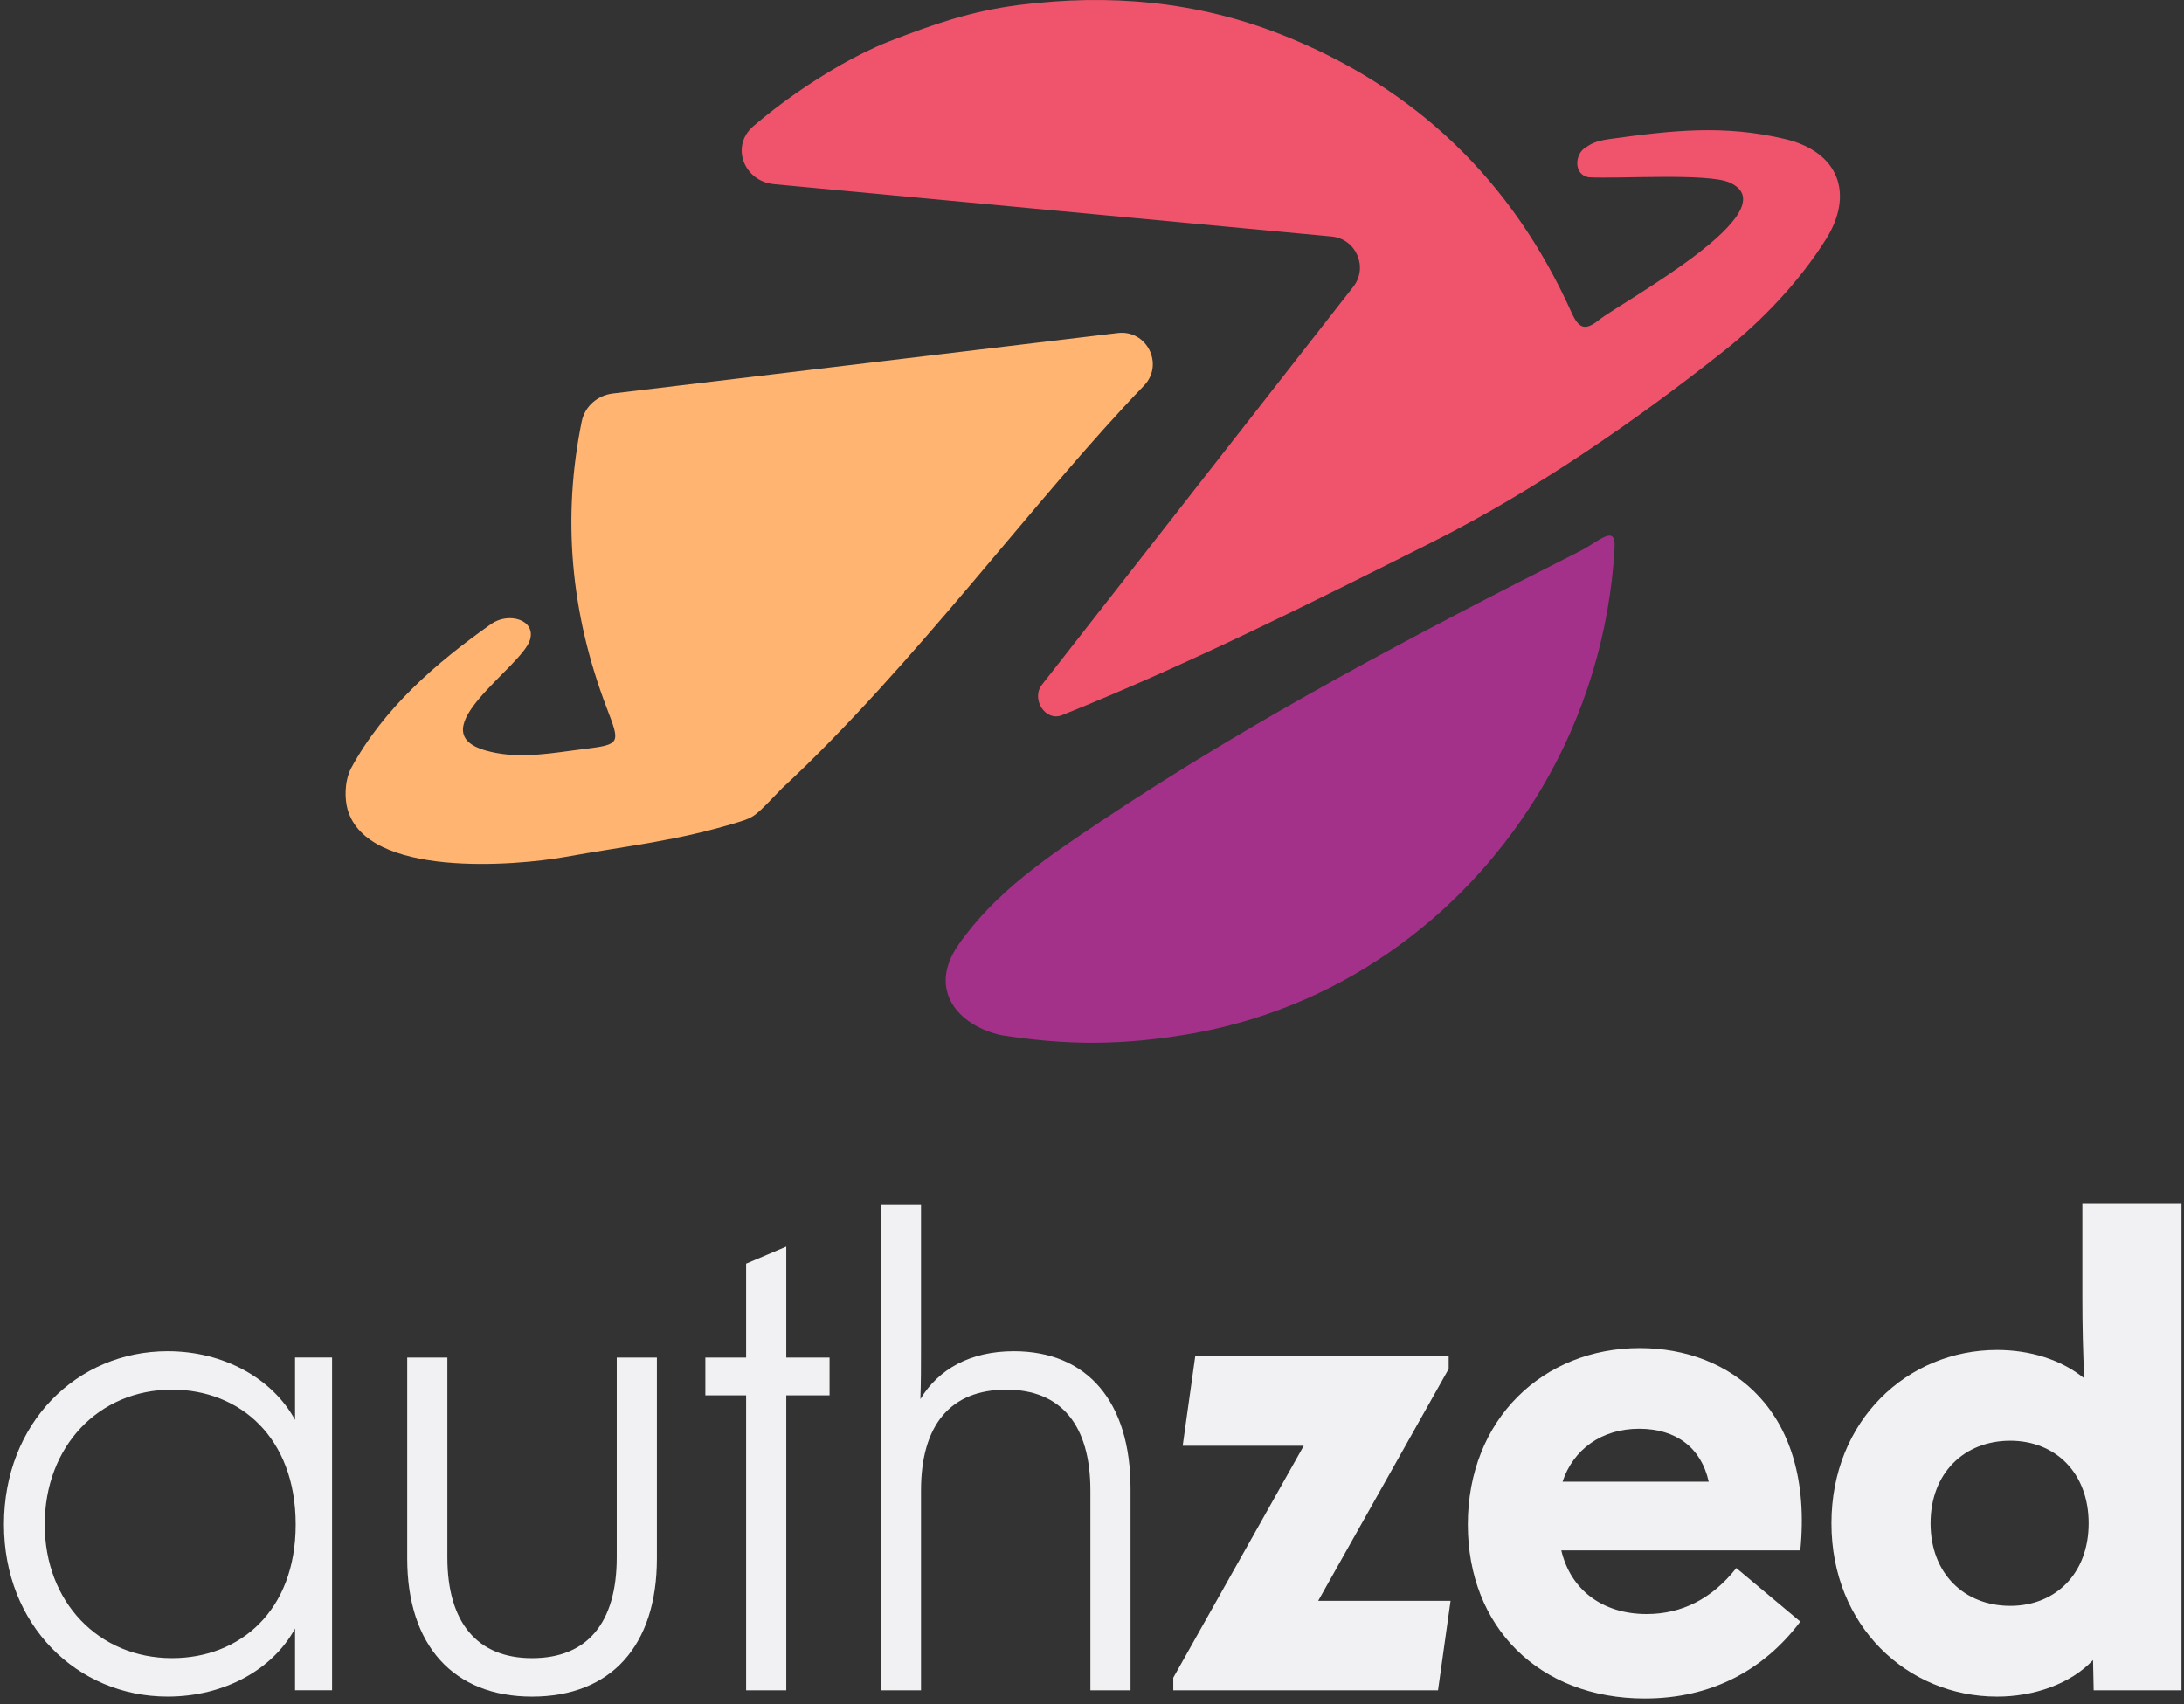 <svg width="337" height="263" viewBox="0 0 337 263" fill="none" xmlns="http://www.w3.org/2000/svg">
<rect x="0" y="0" width="337" height="263" fill="#333333" stroke="none"/>
<path d="M249.14 84.496C248.447 97.472 244.554 110.413 237.923 121.597C226.819 140.335 208.214 154.969 184.565 159.407C172.759 161.526 164.172 161.258 154.529 159.778C147.573 158.229 143.193 152.578 147.864 145.862C153.587 137.628 161.7 132.218 169.797 126.807C193.415 111.024 218.502 97.832 243.822 85.049C246.652 83.621 249.339 80.798 249.14 84.496Z" fill="#A43189"/>
<path d="M265.945 54.217C271.893 49.511 277.639 43.467 281.709 36.991L281.716 36.986L281.723 36.981C286.202 29.85 283.659 23.411 275.452 21.459C266.017 19.214 258.018 20.118 248.362 21.459C246.01 21.786 245.41 22.292 244.606 22.8C242.977 23.829 242.797 26.97 245.143 27.36C249.435 27.629 263.498 26.668 266.87 28.165C276.479 32.431 250.185 46.634 246.73 49.383C244.657 51.03 243.664 50.833 242.498 48.24C233.354 27.91 218.463 13.495 197.653 5.31C184.612 0.183 171.175 -0.991 157.294 0.763C149.814 1.708 143.946 3.763 137.073 6.44C134.807 7.323 131.809 8.827 129.724 10.025C124.836 12.828 120.338 15.972 116.244 19.475C112.678 22.525 114.773 27.987 119.445 28.425L205.471 36.502C209.289 36.86 211.175 41.319 208.775 44.308L160.794 105.659C159.049 107.831 161.278 111.414 163.865 110.379C183.384 102.545 202.361 93.038 221.149 83.591C236.817 75.713 252.227 65.067 265.945 54.217Z" fill="#F0546C"/>
<path fill-rule="evenodd" clip-rule="evenodd" d="M176.574 59.463C179.636 56.182 176.939 50.866 172.482 51.399L94.557 60.732C92.2 61.014 90.239 62.713 89.763 65.039C86.766 79.687 87.962 94.44 93.6 109.206C95.712 114.737 95.844 114.897 90.144 115.598C89.401 115.689 88.656 115.79 87.91 115.891C83.613 116.473 79.275 117.062 74.952 115.834C64.5 112.857 80.575 102.957 81.789 98.726C82.685 95.602 78.439 94.432 75.784 96.307C67.277 102.315 59.178 109.326 54.156 118.596C53.083 120.742 53.216 123.427 53.62 124.878C56.593 135.561 79.616 133.622 87.201 132.26C97.139 130.475 104.316 129.827 113.972 126.877C116.606 126.072 116.654 125.805 120.678 121.659C141.064 102.736 159.719 76.937 176.574 59.463Z" fill="#FFB471"/>
<path d="M25.876 261.85C34.492 261.85 42.043 257.765 45.527 251.345V260.878H51.238V209.517H45.527V219.148C42.043 212.727 34.492 208.545 25.876 208.545C11.84 208.545 0.611 219.634 0.611 235.295C0.611 250.761 11.84 261.85 25.876 261.85ZM6.903 235.295C6.903 223.233 15.228 214.478 26.553 214.478C36.912 214.478 45.624 221.774 45.624 235.295C45.624 248.719 36.912 255.917 26.553 255.917C15.228 255.917 6.903 247.26 6.903 235.295Z" fill="#F1F0F2"/>
<path d="M101.361 240.551V209.521H95.166V240.356C95.166 250.473 90.617 255.92 82.097 255.92C73.676 255.92 69.03 250.473 69.03 240.356V209.521H62.835V240.551C62.835 253.975 69.998 261.854 82.097 261.854C94.295 261.854 101.361 253.975 101.361 240.551Z" fill="#F1F0F2"/>
<path d="M115.13 260.882H121.326V215.359H128.004V209.522H121.326V192.402L115.13 195.028V209.522H108.838V215.359H115.13V260.882Z" fill="#F1F0F2"/>
<path d="M135.921 260.879H142.115V230.043C142.115 219.926 146.666 214.479 155.281 214.479C163.703 214.479 168.252 219.926 168.252 230.043V260.879H174.447V229.751C174.447 216.327 167.769 208.546 156.443 208.546C149.763 208.546 144.826 211.269 142.019 215.938C142.115 213.312 142.115 210.686 142.115 207.767V185.978H135.921V260.879Z" fill="#F1F0F2"/>
<path d="M181.041 260.882H221.891L223.828 247.069H203.402L223.536 211.273V209.327H184.429L182.493 223.14H201.175L181.041 258.936V260.882Z" fill="#F1F0F2"/>
<path d="M253.789 262.146C263.953 262.146 272.085 257.866 277.796 250.279L267.922 242.01C264.148 246.777 259.501 249.111 254.08 249.111C247.303 249.111 242.367 245.415 240.915 239.287H277.796C279.926 217.692 267.052 208.062 253.016 208.062C238.108 208.062 226.492 219.054 226.492 235.299C226.492 251.057 237.43 262.146 253.789 262.146ZM241.108 228.684C242.754 223.723 247.11 220.513 252.918 220.513C258.63 220.513 262.501 223.431 263.663 228.684H241.108Z" fill="#F1F0F2"/>
<path d="M308.155 261.854C313.866 261.854 319.48 259.908 322.965 256.212L323.061 260.881H336.614V185.689H321.319V200.377C321.319 204.657 321.416 208.743 321.609 212.731C318.028 209.813 313.188 208.354 308.155 208.354C294.312 208.354 282.598 219.248 282.598 235.104C282.598 250.959 294.312 261.854 308.155 261.854ZM297.893 235.104C297.893 227.322 303.121 222.361 310.187 222.361C317.157 222.361 322.288 227.322 322.288 235.104C322.288 242.886 317.157 247.847 310.187 247.847C303.121 247.847 297.893 242.886 297.893 235.104Z" fill="#F1F0F2"/>
</svg>
